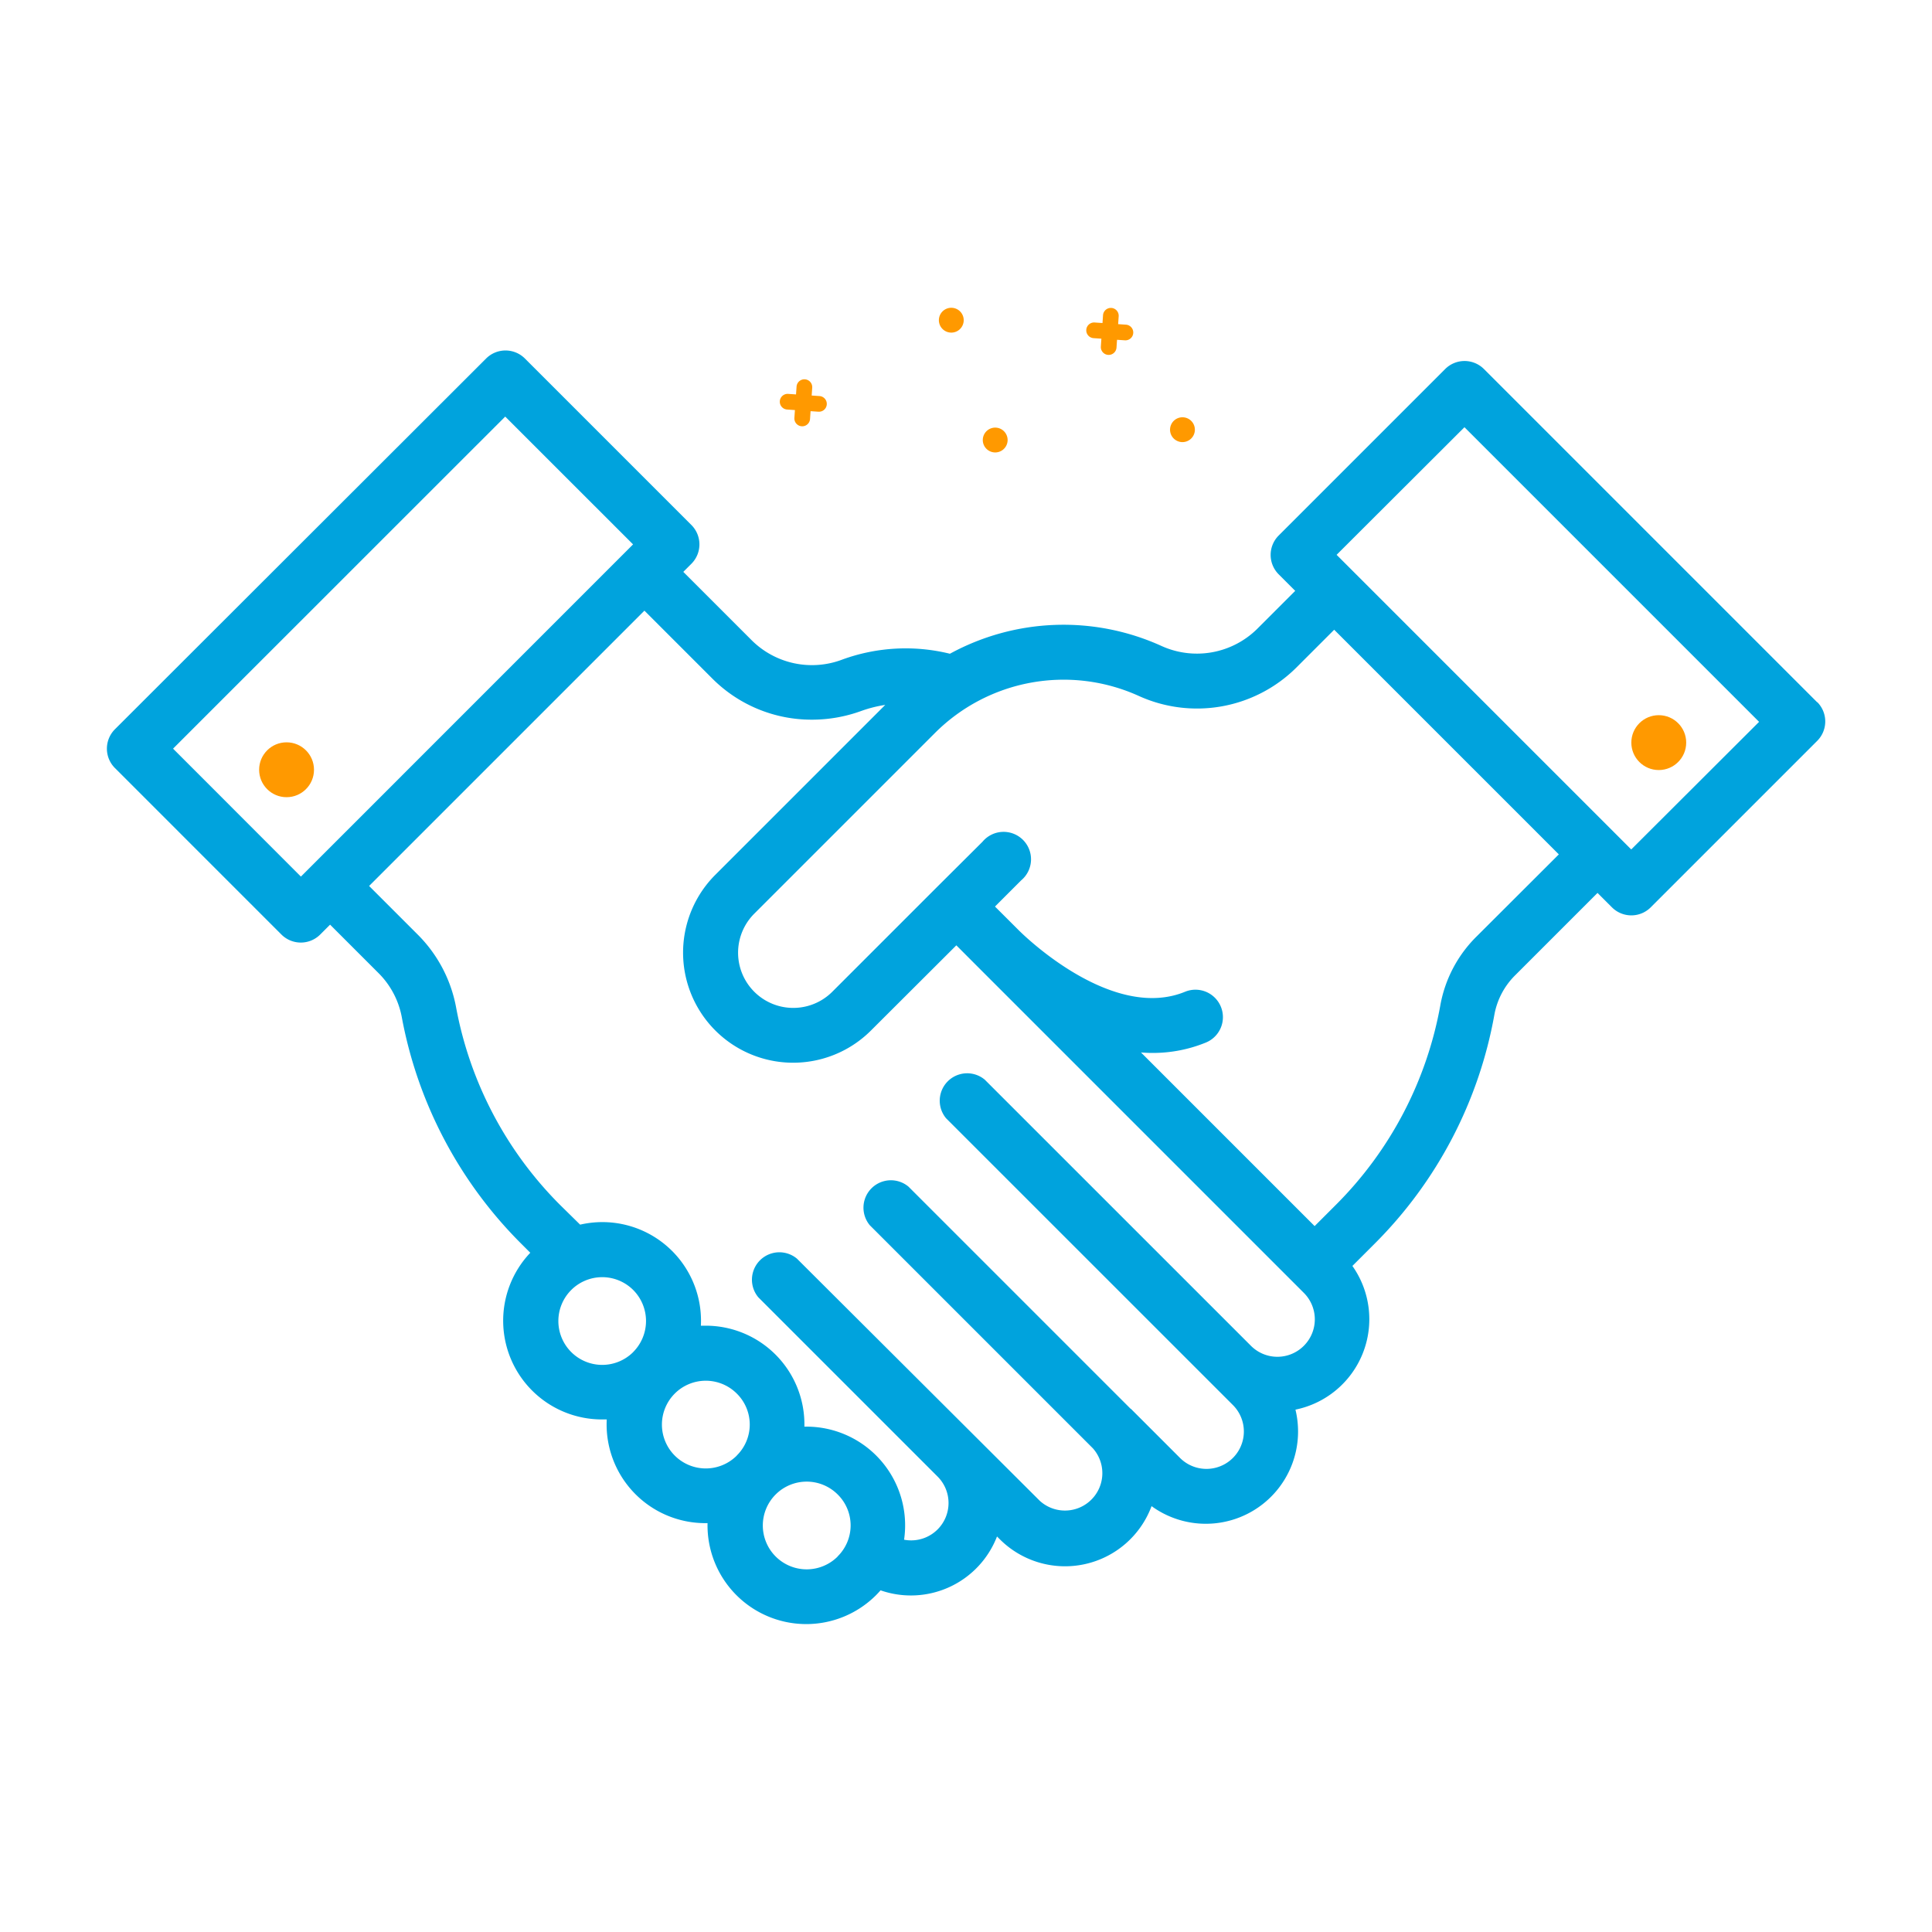<svg id="Capa_1" data-name="Capa 1" xmlns="http://www.w3.org/2000/svg" viewBox="0 0 400 400"><defs><style>.cls-1{fill:#00a3dd;}.cls-2{fill:#f90;}</style></defs><title>cooperativas</title><g id="_Group_" data-name="&lt;Group&gt;"><g id="_Group_2" data-name="&lt;Group&gt;"><path id="_Compound_Path_" data-name="&lt;Compound Path&gt;" class="cls-1" d="M376.22,145.39l-69-69a5.68,5.68,0,0,0-8,0l-34.5,34.5a5.68,5.68,0,0,0,0,8l3.44,3.44-7.91,7.91a17.76,17.76,0,0,1-19.82,3.48,49.07,49.07,0,0,0-43.76,1.63,38.3,38.3,0,0,0-22.24,1.19,17.69,17.69,0,0,1-18.76-3.94l-14.2-14.2,1.69-1.69a5.68,5.68,0,0,0,0-8l-34.5-34.5a5.68,5.68,0,0,0-8,0L23.78,151a5.68,5.68,0,0,0,0,8l34.5,34.5a5.68,5.68,0,0,0,8,0l2.06-2.06,10,10a17.38,17.38,0,0,1,4.84,9.12,89.23,89.23,0,0,0,24.72,46.92l1.89,1.89a20.44,20.44,0,0,0,14.83,34.51l1,0a20.43,20.43,0,0,0,20.41,21.47h.46a20.44,20.44,0,0,0,34.89,14.91c.33-.33.63-.66.93-1a19.11,19.11,0,0,0,24.11-11.15l.58.58a19.11,19.11,0,0,0,31.42-6.86,19.1,19.1,0,0,0,30.33-15.46,19.27,19.27,0,0,0-.54-4.52A19.11,19.11,0,0,0,280,262.1l4.56-4.56A89.2,89.2,0,0,0,309.41,210a15.35,15.35,0,0,1,4.34-8.13l17-17,3,3a5.68,5.68,0,0,0,8,0l34.5-34.5a5.68,5.68,0,0,0,0-8ZM62.3,181.49,35.83,155,104.6,86.25l26.47,26.46Zm68.8,98.44a9.08,9.08,0,1,1,0-12.85A9.1,9.1,0,0,1,131.09,279.93Zm21.44,21.44a9.08,9.08,0,1,1,0-12.85A9,9,0,0,1,152.53,301.36Zm20.89,20.89a9.08,9.08,0,1,1,0-12.85A9,9,0,0,1,173.41,322.25Zm96.51-43.62a7.73,7.73,0,0,1-10.94,0l-55.12-55.11a5.68,5.68,0,0,0-8,8l59.38,59.37a7.74,7.74,0,1,1-10.95,10.95l-10-10-.17-.17-.05,0-46-46a5.68,5.68,0,0,0-8,8l46.19,46.19a7.74,7.74,0,0,1-11,10.86L165,260.59a5.68,5.68,0,0,0-8,8l37.13,37.13,0,0a7.74,7.74,0,0,1-5.48,13.2,7.88,7.88,0,0,1-1.47-.14A20.44,20.44,0,0,0,167,295.37h-.46a20.43,20.43,0,0,0-20.43-20.9l-1,0a20.42,20.42,0,0,0-25-20.92L116,249.51a77.9,77.9,0,0,1-21.58-41,28.7,28.7,0,0,0-8-15.08l-10-10,57-57,14.2,14.2A29,29,0,0,0,168.1,149a29.79,29.79,0,0,0,10.18-1.79,26.74,26.74,0,0,1,5-1.27l-35.18,35.18a22.79,22.79,0,0,0,32.23,32.23L198,195.72l4.78,4.79h0l.2.2.19.19h0l.16.16,66.62,66.62a7.74,7.74,0,0,1,0,10.95Zm35.79-84.77A26.65,26.65,0,0,0,298.23,208a77.89,77.89,0,0,1-21.68,41.48l-4.37,4.37-35.95-35.95c.78.06,1.57.1,2.36.1a29,29,0,0,0,11.07-2.15,5.68,5.68,0,0,0-4.3-10.52c-14.62,6-32.16-10.51-34.11-12.41l-.1-.09-.2-.2h0l-.18-.18h0L206,187.69l5.42-5.42a5.68,5.68,0,1,0-8-8L194,183.65h0l-21.68,21.68a11.42,11.42,0,1,1-16.16-16.16l37.42-37.42a37.68,37.68,0,0,1,42.18-7.67,29.18,29.18,0,0,0,32.56-5.79l7.91-7.91,46.51,46.51Zm32-18-61-61L303.2,88.45l61,61Z"/></g></g><g id="_Group_3" data-name="&lt;Group&gt;"><g id="_Group_4" data-name="&lt;Group&gt;"><circle id="_Path_" data-name="&lt;Path&gt;" class="cls-2" cx="343.43" cy="153.75" r="5.68"/></g></g><g id="_Group_5" data-name="&lt;Group&gt;"><g id="_Group_6" data-name="&lt;Group&gt;"><circle id="_Path_2" data-name="&lt;Path&gt;" class="cls-2" cx="59.33" cy="159.37" r="5.68"/></g></g><g id="_Group_7" data-name="&lt;Group&gt;"><g id="_Group_8" data-name="&lt;Group&gt;"><g id="_Group_9" data-name="&lt;Group&gt;"><path id="_Path_3" data-name="&lt;Path&gt;" class="cls-2" d="M169.67,82l-1.62-.11.11-1.62a1.62,1.62,0,1,0-3.24-.23l-.11,1.62-1.62-.11a1.62,1.62,0,0,0-.23,3.24l1.62.11-.11,1.62a1.62,1.62,0,1,0,3.24.23l.11-1.62,1.62.11a1.62,1.62,0,0,0,.23-3.24Z"/></g></g><g id="_Group_10" data-name="&lt;Group&gt;"><g id="_Group_11" data-name="&lt;Group&gt;"><path id="_Path_4" data-name="&lt;Path&gt;" class="cls-2" d="M233.12,67.22l-1.62-.11.11-1.62a1.62,1.62,0,1,0-3.24-.23l-.11,1.62-1.62-.11a1.62,1.62,0,1,0-.23,3.24l1.62.11-.11,1.62a1.62,1.62,0,0,0,3.24.23l.11-1.62,1.62.11a1.62,1.62,0,0,0,.23-3.24Z"/></g></g><g id="_Group_12" data-name="&lt;Group&gt;"><g id="_Group_13" data-name="&lt;Group&gt;"><path id="_Path_5" data-name="&lt;Path&gt;" class="cls-2" d="M197.14,63.73a2.57,2.57,0,1,0,2.38,2.74A2.57,2.57,0,0,0,197.14,63.73Z"/></g></g><g id="_Group_14" data-name="&lt;Group&gt;"><g id="_Group_15" data-name="&lt;Group&gt;"><path id="_Path_6" data-name="&lt;Path&gt;" class="cls-2" d="M206.23,88.54a2.57,2.57,0,1,0,2.38,2.74A2.57,2.57,0,0,0,206.23,88.54Z"/></g></g><g id="_Group_16" data-name="&lt;Group&gt;"><g id="_Group_17" data-name="&lt;Group&gt;"><path id="_Path_7" data-name="&lt;Path&gt;" class="cls-2" d="M245,86.4a2.57,2.57,0,1,0,2.38,2.74A2.57,2.57,0,0,0,245,86.4Z"/></g></g></g></svg>